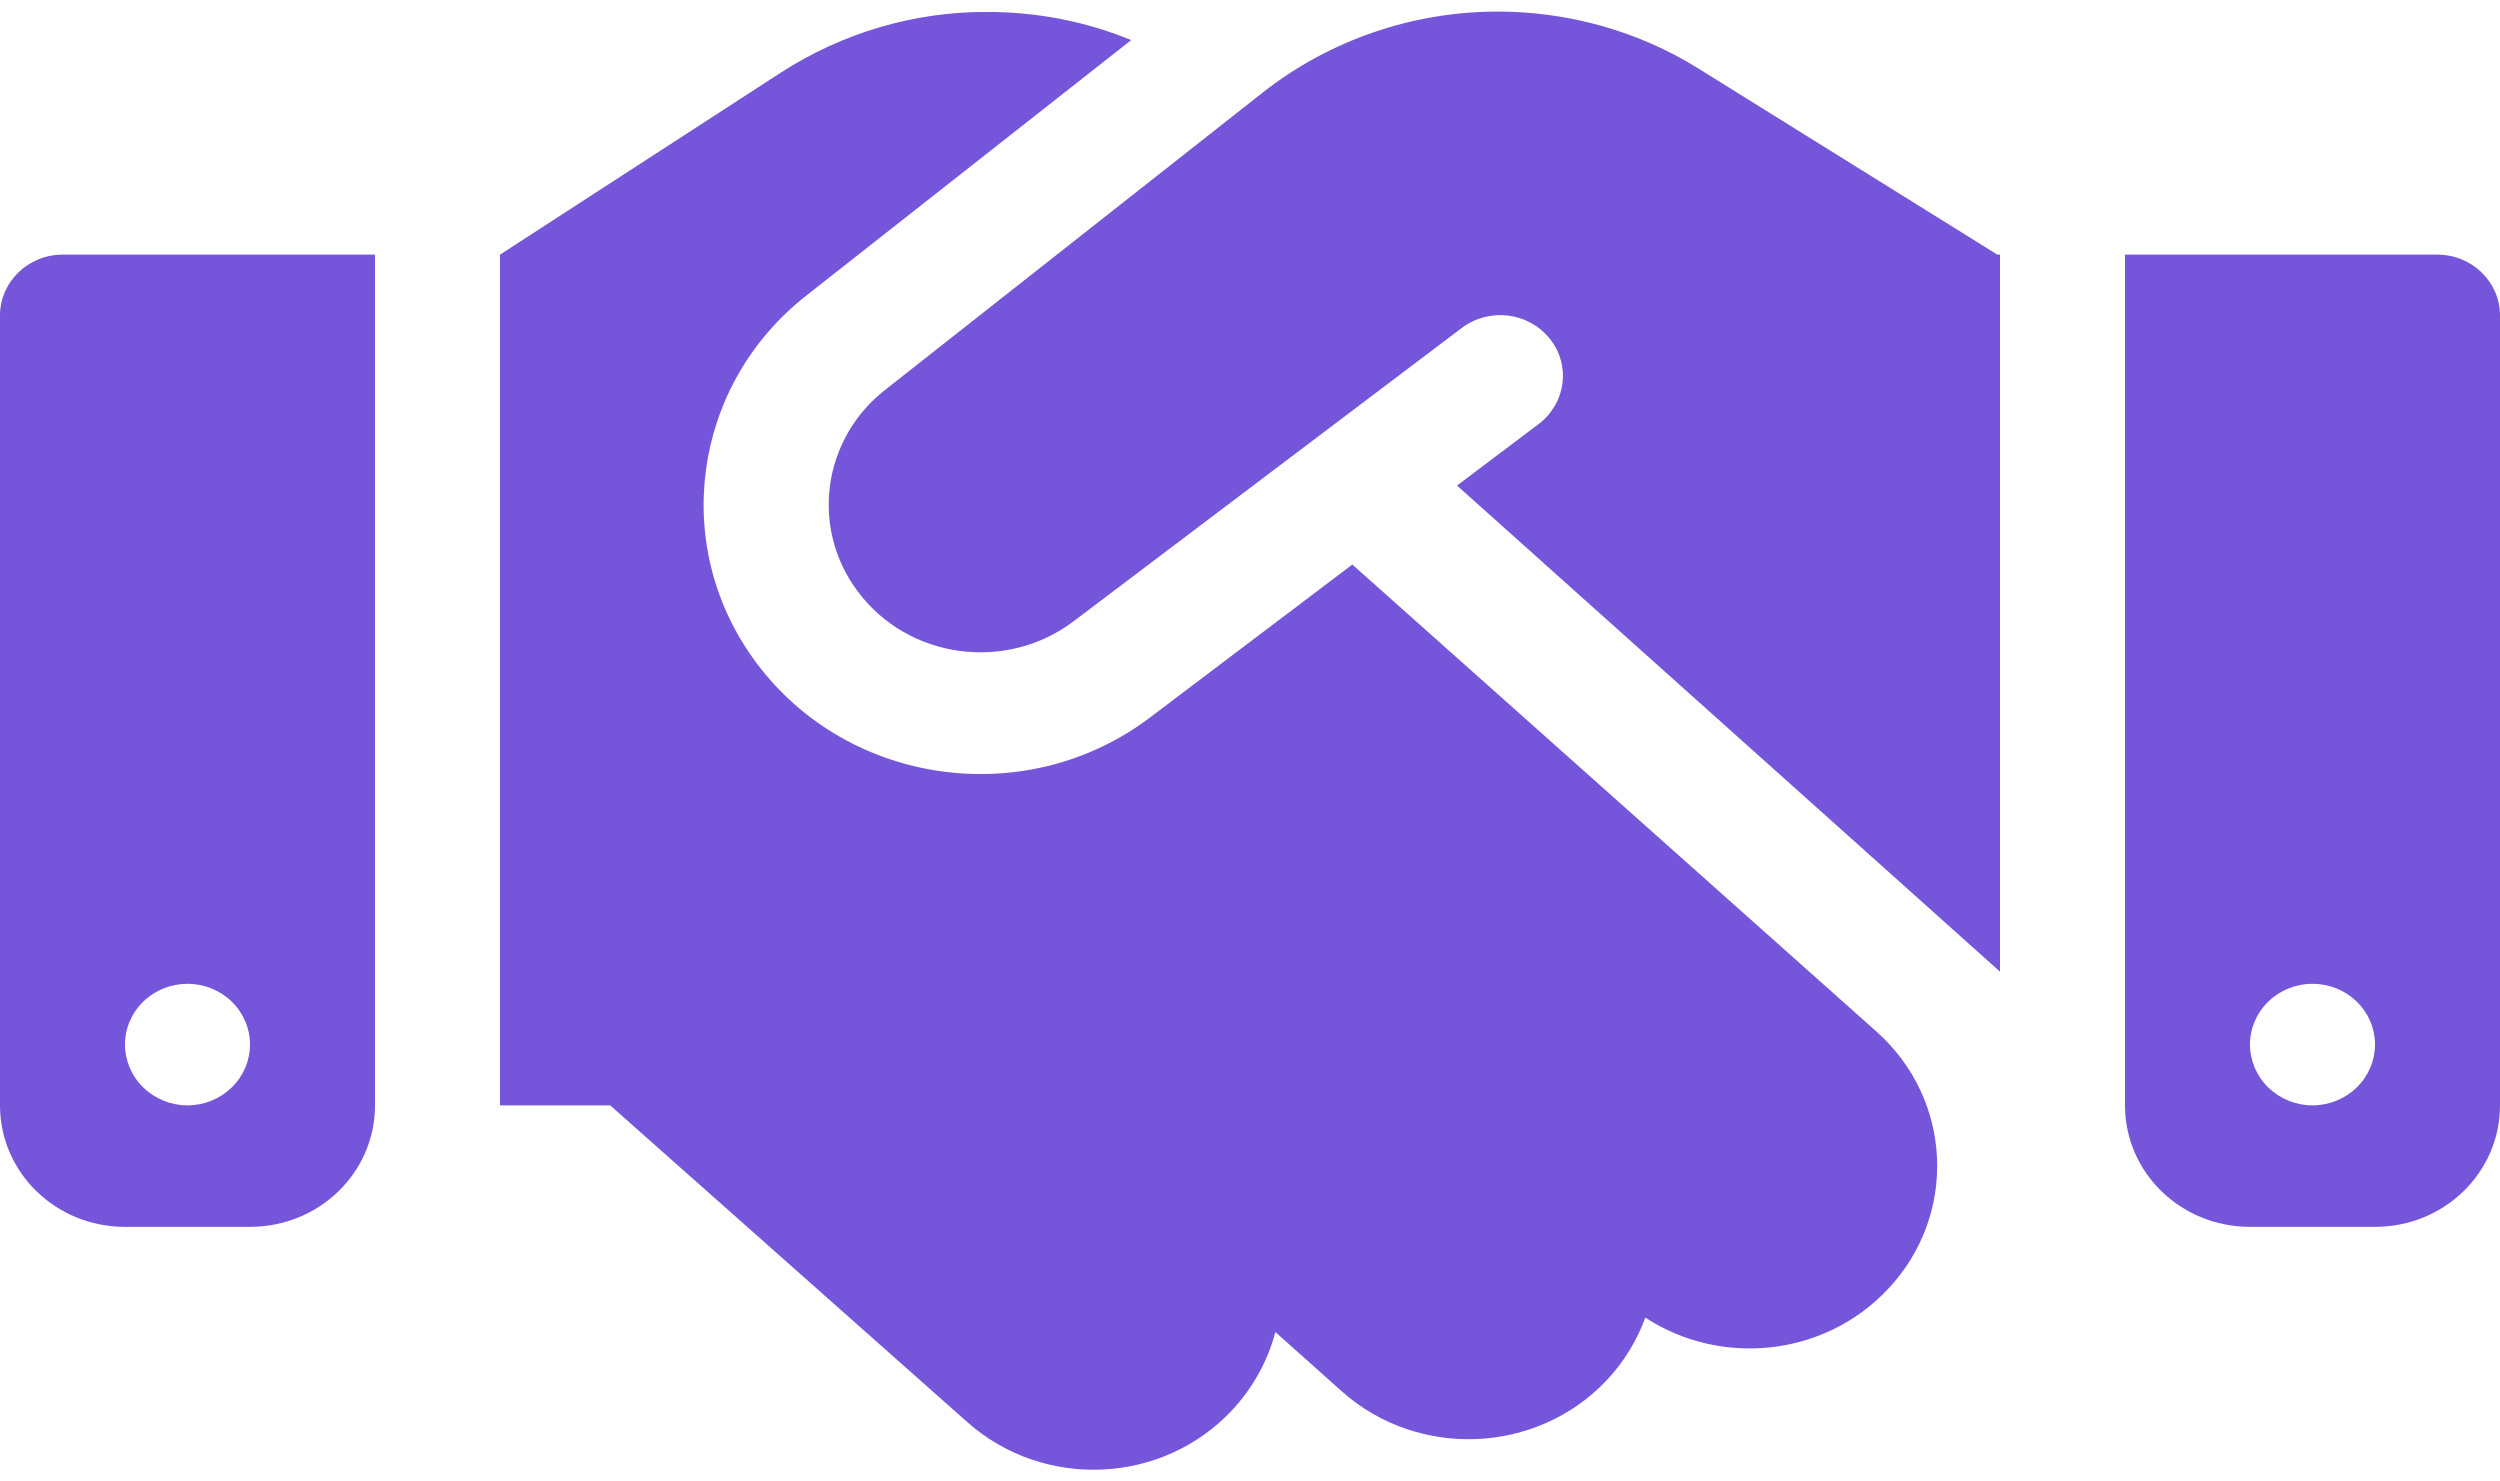 <svg width="27" height="16" viewBox="0 0 27 16" fill="none" xmlns="http://www.w3.org/2000/svg">
<path d="M13.643 0.995L9.56 4.21C8.88 4.743 8.75 5.703 9.264 6.388C9.809 7.118 10.867 7.262 11.597 6.708L15.787 3.542C16.082 3.32 16.504 3.369 16.736 3.656C16.968 3.944 16.913 4.354 16.618 4.579L15.736 5.244L21.6 10.494V2.75H21.57L21.406 2.647L18.343 0.74C17.698 0.338 16.942 0.125 16.175 0.125C15.255 0.125 14.361 0.433 13.643 0.995ZM14.605 6.097L12.424 7.746C11.095 8.755 9.167 8.492 8.172 7.163C7.235 5.912 7.471 4.165 8.707 3.193L12.217 0.433C11.728 0.232 11.201 0.129 10.665 0.129C9.872 0.125 9.1 0.355 8.438 0.781L5.4 2.75V11.938H6.59L10.446 15.358C11.273 16.092 12.551 16.035 13.306 15.231C13.538 14.981 13.694 14.69 13.774 14.386L14.491 15.026C15.314 15.76 16.597 15.707 17.352 14.907C17.542 14.706 17.681 14.472 17.769 14.23C18.588 14.764 19.702 14.653 20.389 13.923C21.144 13.123 21.09 11.876 20.267 11.142L14.605 6.097ZM0.675 2.75C0.304 2.75 0 3.045 0 3.406V11.938C0 12.664 0.603 13.25 1.35 13.25H2.7C3.447 13.25 4.05 12.664 4.05 11.938V2.75H0.675ZM2.025 10.625C2.204 10.625 2.376 10.694 2.502 10.817C2.629 10.94 2.7 11.107 2.7 11.281C2.7 11.455 2.629 11.622 2.502 11.745C2.376 11.868 2.204 11.938 2.025 11.938C1.846 11.938 1.674 11.868 1.548 11.745C1.421 11.622 1.35 11.455 1.35 11.281C1.35 11.107 1.421 10.94 1.548 10.817C1.674 10.694 1.846 10.625 2.025 10.625ZM22.95 2.75V11.938C22.95 12.664 23.553 13.25 24.3 13.25H25.65C26.397 13.25 27 12.664 27 11.938V3.406C27 3.045 26.696 2.75 26.325 2.75H22.95ZM24.3 11.281C24.3 11.107 24.371 10.94 24.498 10.817C24.624 10.694 24.796 10.625 24.975 10.625C25.154 10.625 25.326 10.694 25.452 10.817C25.579 10.94 25.65 11.107 25.65 11.281C25.65 11.455 25.579 11.622 25.452 11.745C25.326 11.868 25.154 11.938 24.975 11.938C24.796 11.938 24.624 11.868 24.498 11.745C24.371 11.622 24.3 11.455 24.3 11.281Z" fill="#7555DA"/>
</svg>

